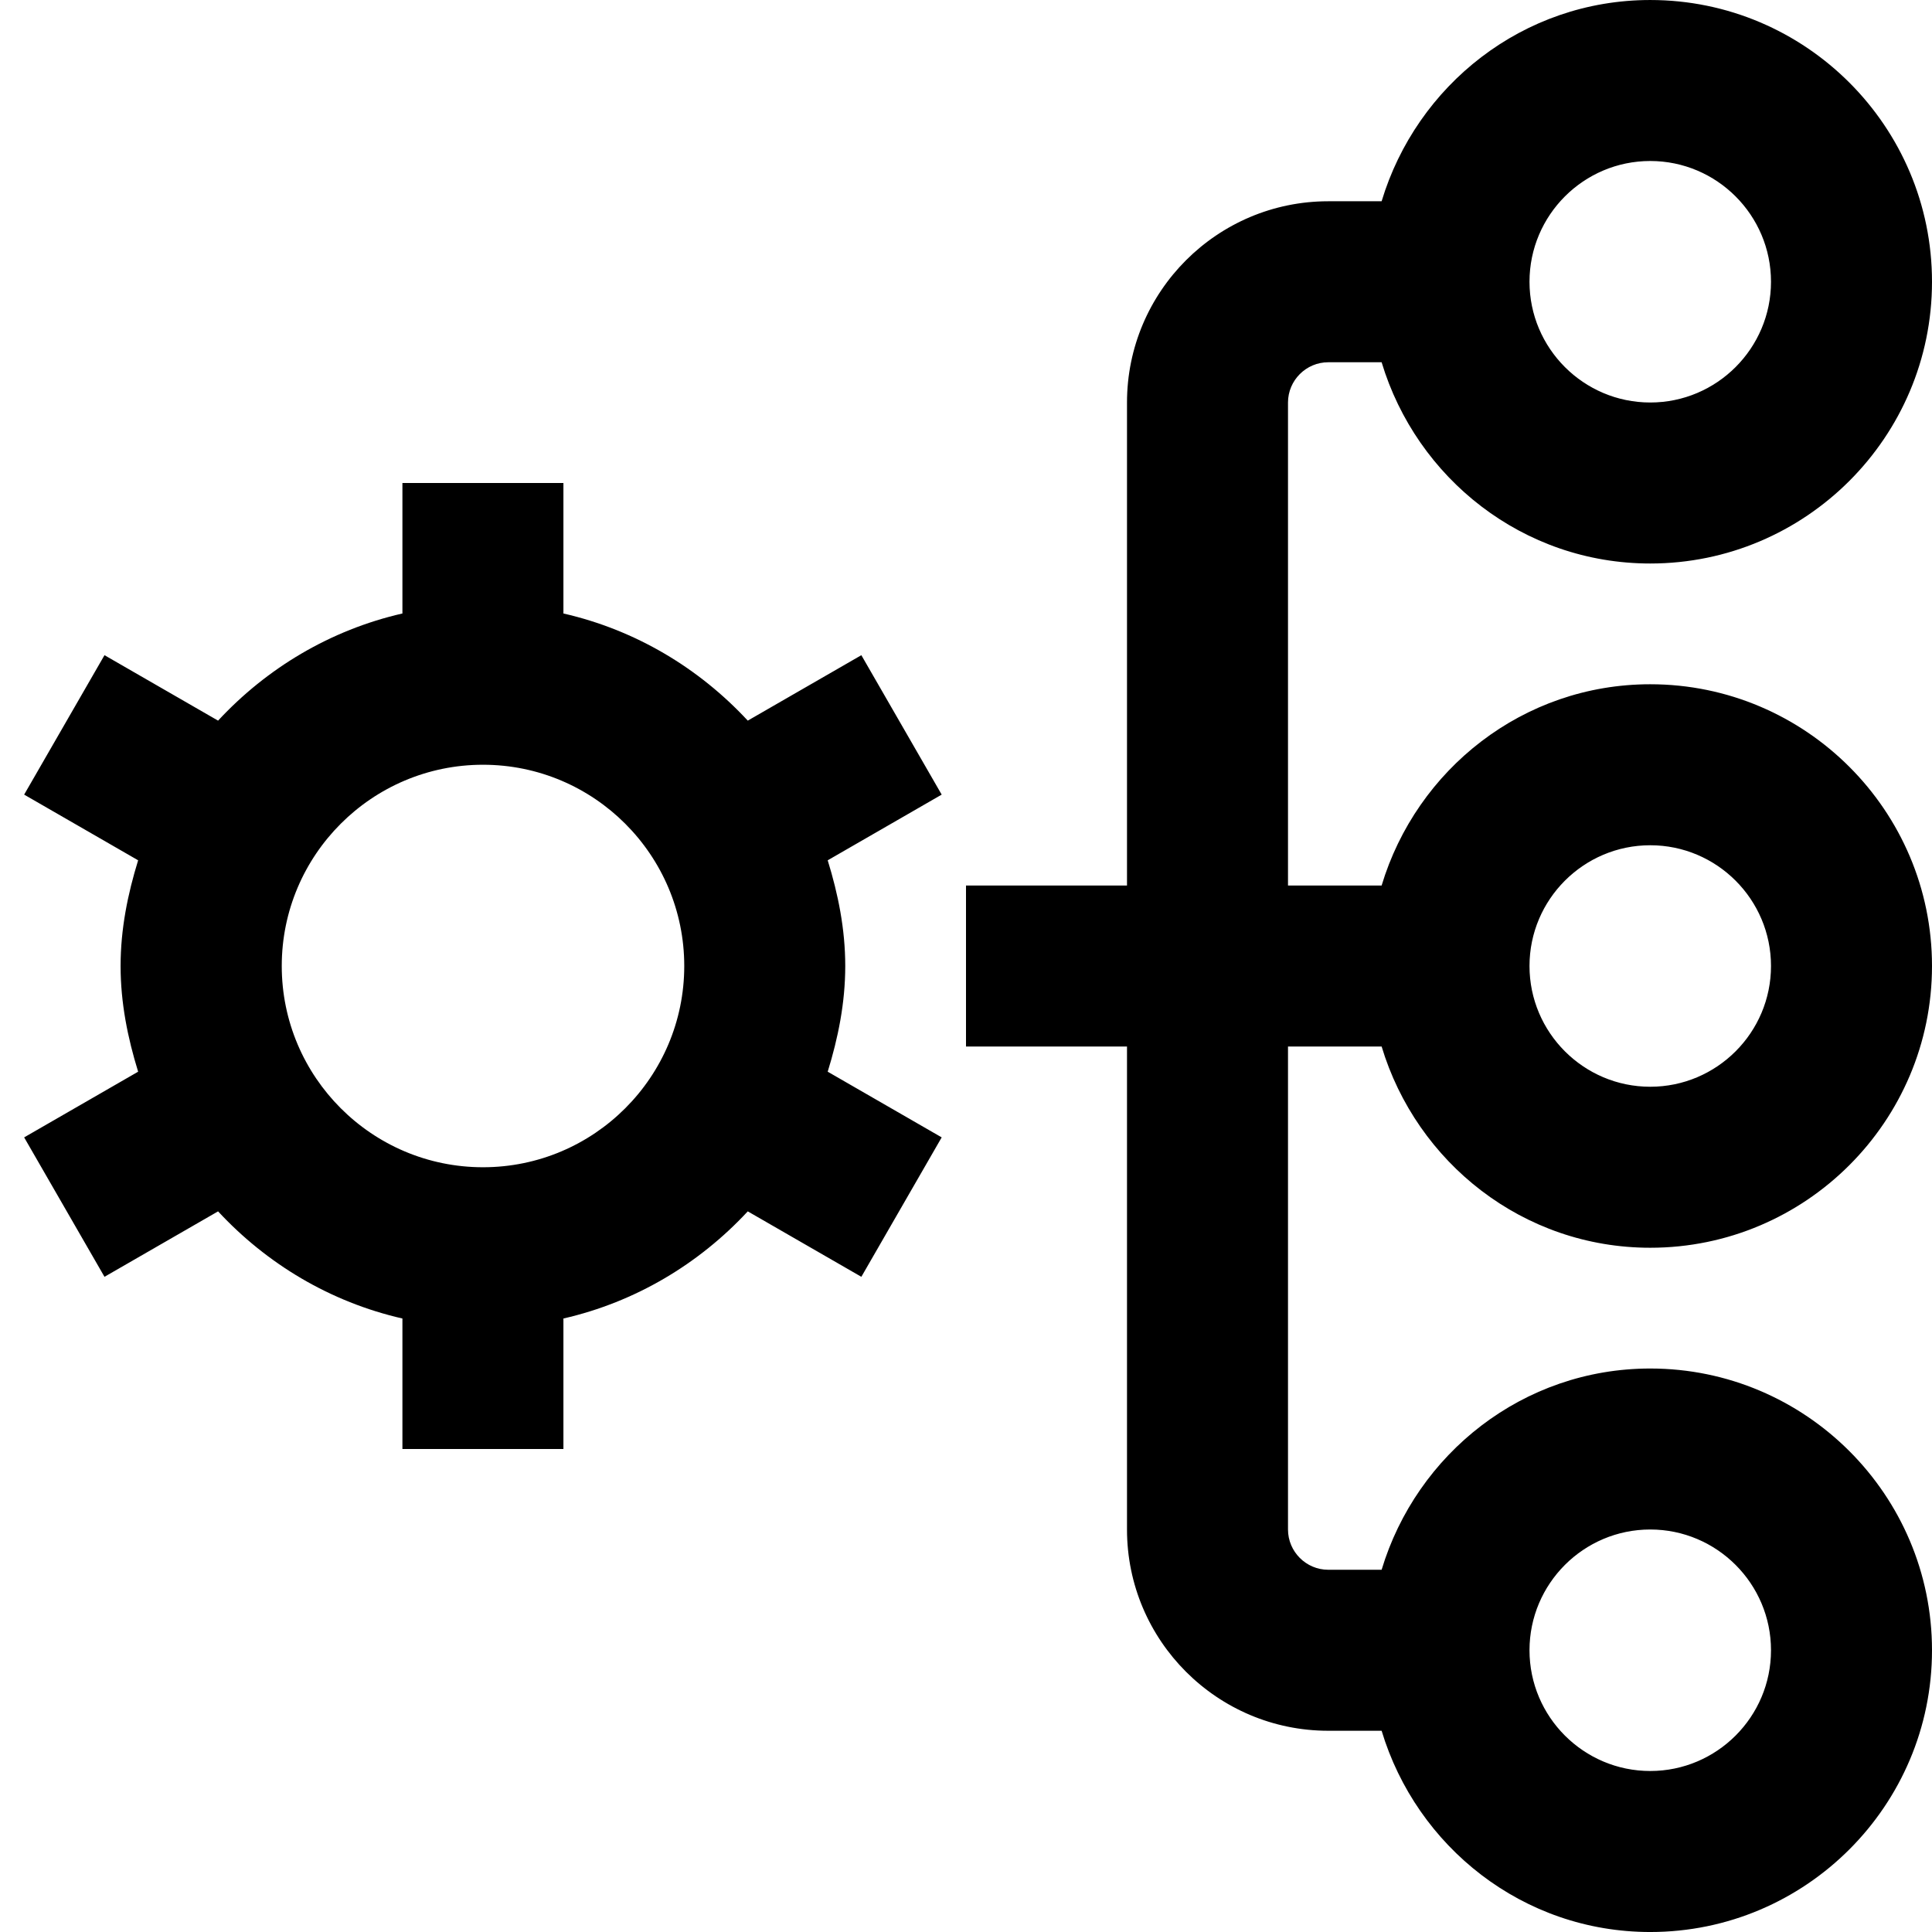 <?xml version="1.0" encoding="UTF-8"?>
<svg xmlns="http://www.w3.org/2000/svg" id="Layer_1" data-name="Layer 1" viewBox="0 0 24 24">
  <path d="m17.163,13c.434,1.441,1.757,2.5,3.337,2.5,1.93,0,3.5-1.57,3.5-3.5s-1.57-3.5-3.5-3.5c-1.58,0-2.903,1.059-3.337,2.5h-1.163v-6c0-.275.225-.5.5-.5h.663c.434,1.441,1.757,2.5,3.337,2.5,1.93,0,3.5-1.57,3.5-3.5s-1.57-3.5-3.5-3.5c-1.58,0-2.903,1.059-3.337,2.5h-.663c-1.379,0-2.5,1.121-2.5,2.5v6h-2v2h2v6c0,1.379,1.121,2.5,2.5,2.5h.663c.434,1.441,1.757,2.5,3.337,2.5,1.93,0,3.5-1.57,3.5-3.5s-1.57-3.5-3.5-3.5c-1.58,0-2.903,1.059-3.337,2.5h-.663c-.275,0-.5-.225-.5-.5v-6h1.163Zm3.337-2.5c.827,0,1.5.673,1.5,1.5s-.673,1.5-1.5,1.5-1.5-.673-1.5-1.5.673-1.5,1.5-1.5Zm0-8.5c.827,0,1.5.673,1.5,1.5s-.673,1.5-1.5,1.5-1.5-.673-1.5-1.5.673-1.5,1.5-1.5Zm0,17c.827,0,1.5.673,1.5,1.5s-.673,1.5-1.5,1.5-1.5-.673-1.5-1.5.673-1.5,1.5-1.5Zm-9.8-10.861l-1.411.813c-.605-.652-1.393-1.126-2.29-1.331v-1.621h-2v1.621c-.896.205-1.685.679-2.29,1.331l-1.411-.813-.998,1.732,1.416.816c-.129.418-.218.853-.218,1.313s.089.895.218,1.313l-1.416.816.998,1.732,1.411-.813c.605.652,1.393,1.126,2.29,1.331v1.621h2v-1.621c.896-.205,1.685-.679,2.29-1.331l1.411.813.998-1.732-1.416-.816c.129-.418.218-.853.218-1.313s-.089-.895-.218-1.313l1.416-.816-.998-1.732Zm-4.7,6.361c-1.379,0-2.5-1.121-2.5-2.5s1.121-2.5,2.5-2.5,2.5,1.121,2.5,2.5-1.121,2.5-2.5,2.5Z"/>
</svg>
